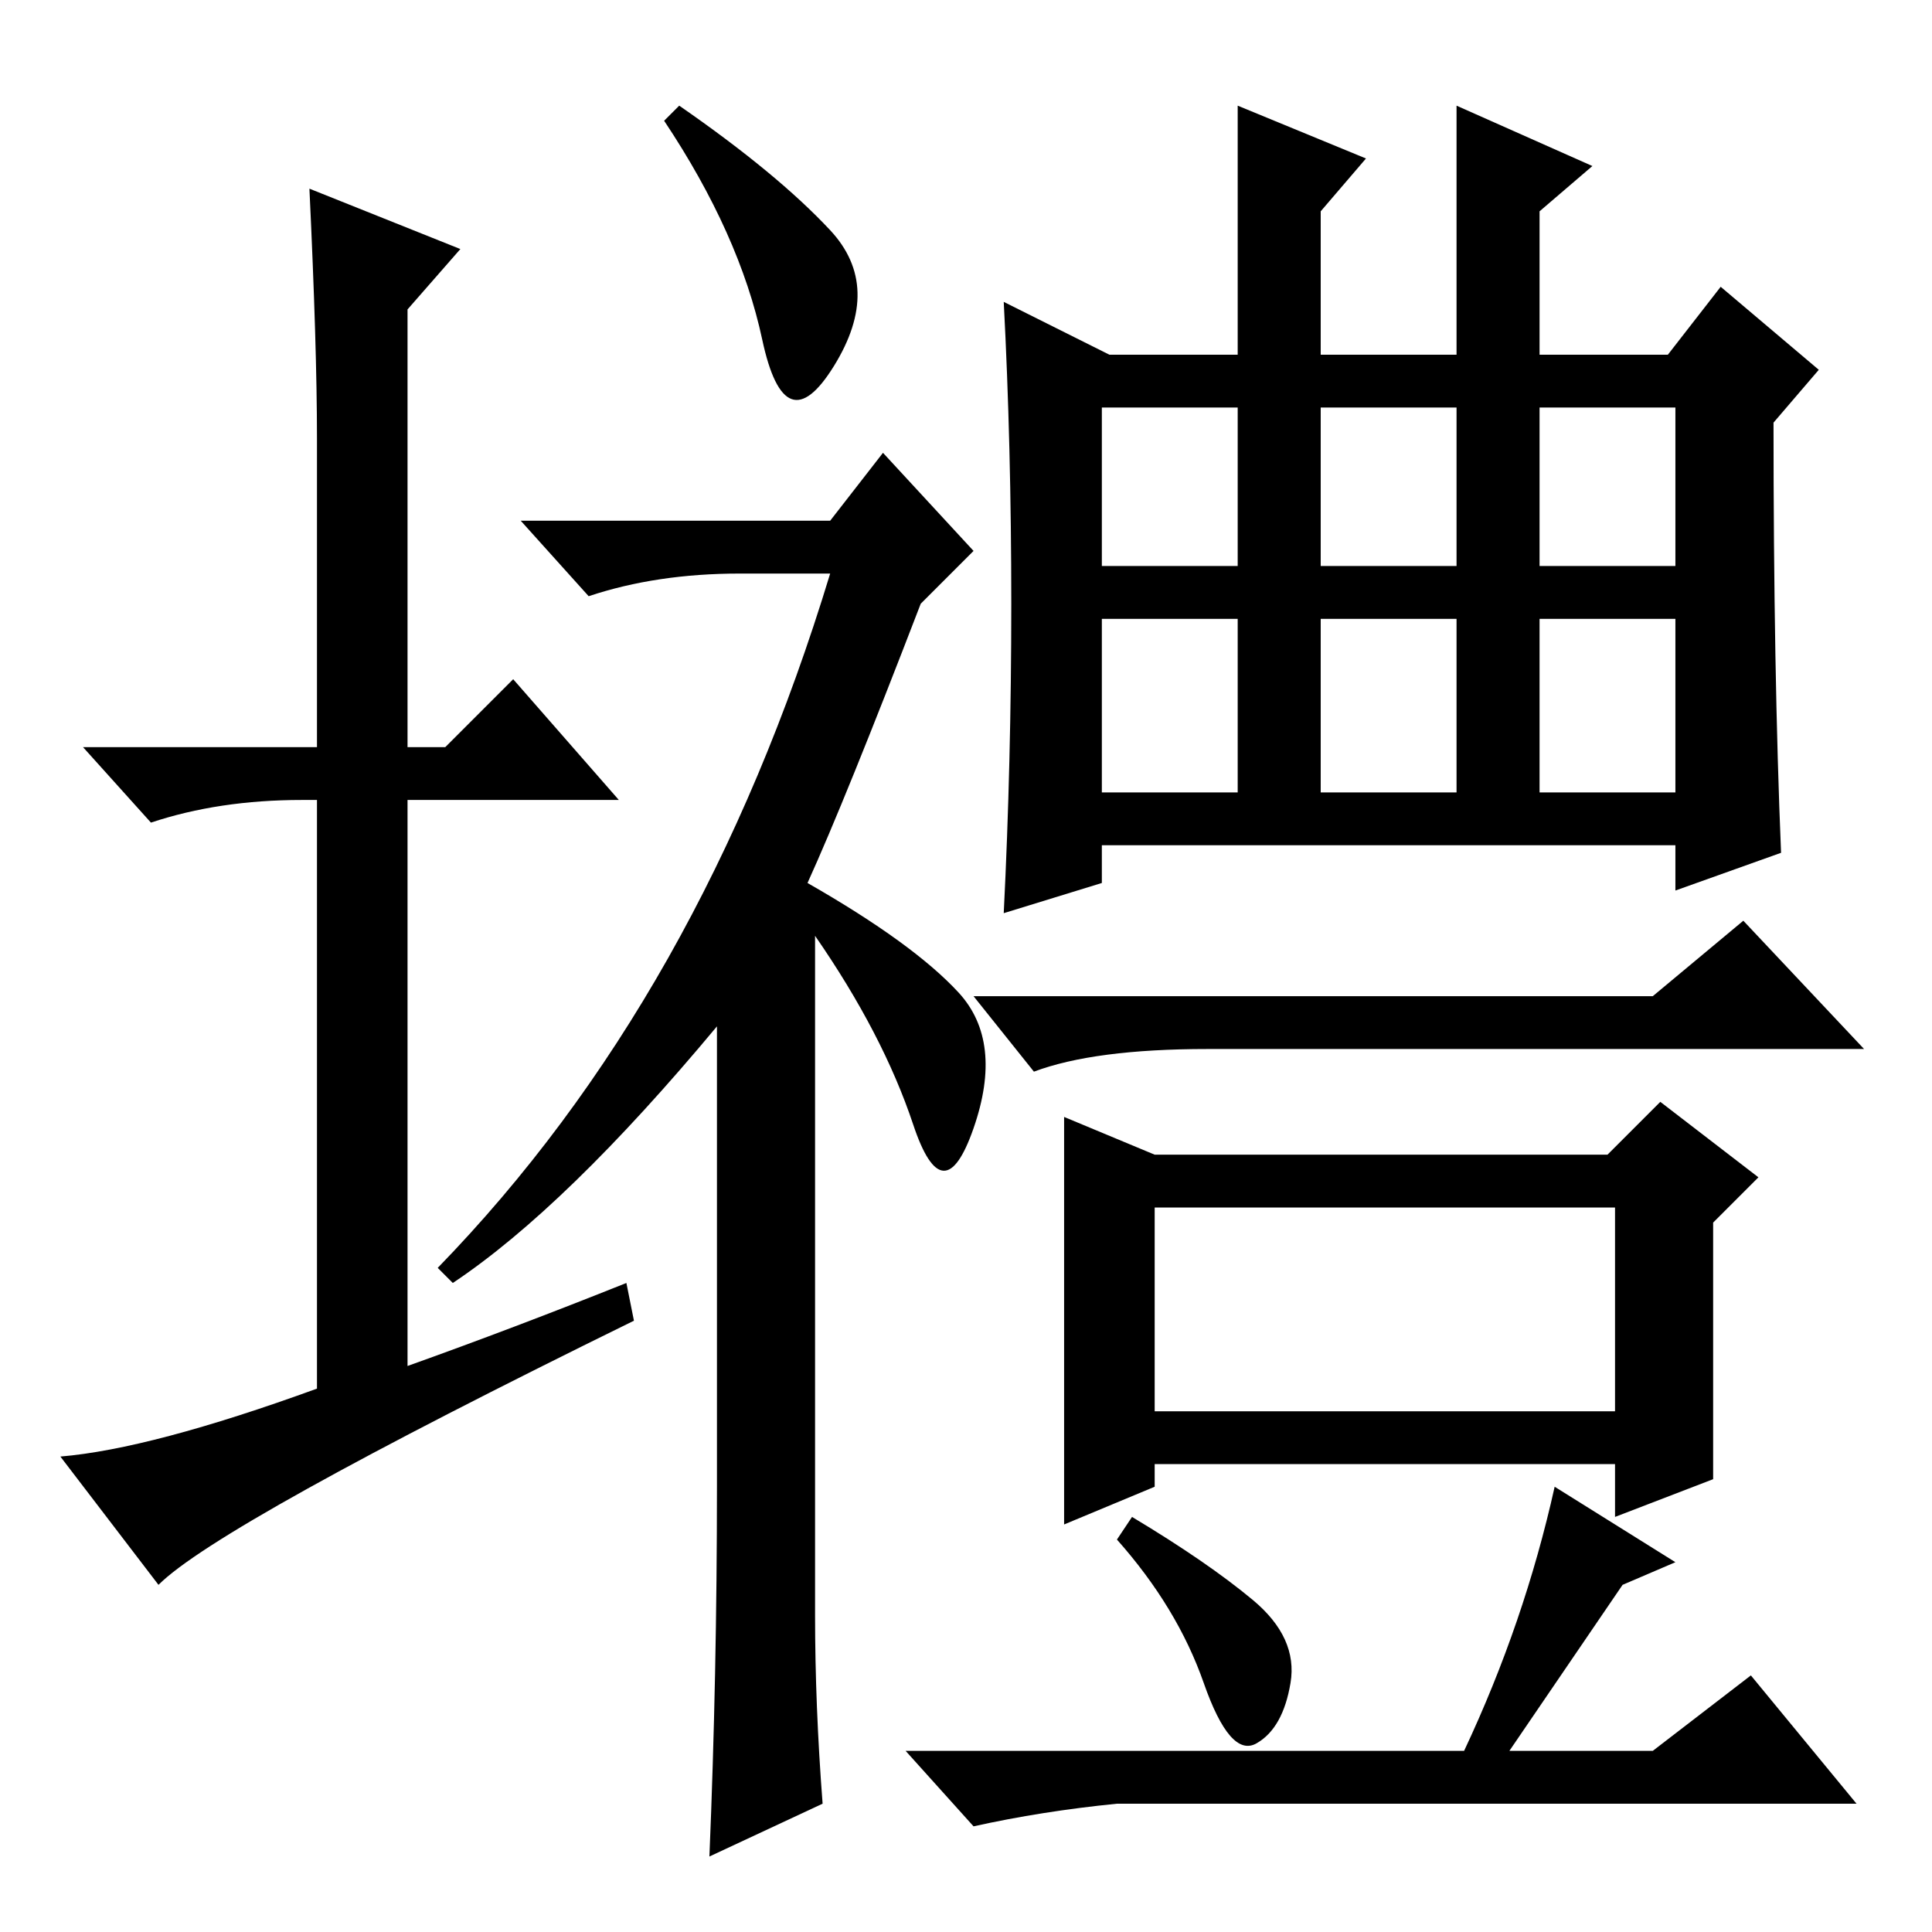 <?xml version="1.0" standalone="no"?>
<!DOCTYPE svg PUBLIC "-//W3C//DTD SVG 1.1//EN" "http://www.w3.org/Graphics/SVG/1.1/DTD/svg11.dtd" >
<svg xmlns="http://www.w3.org/2000/svg" xmlns:xlink="http://www.w3.org/1999/xlink" version="1.1" viewBox="0 -36 256 256">
  <g transform="matrix(1 0 0 -1 0 220)">
   <path fill="currentColor"
d="M83 86l1 -5q-55 -27 -63 -35l-13 17q12 1 34 9v78h-2q-11 0 -20 -3l-9 10h31v41q0 12 -1 33l20 -8l-7 -8v-58h5l9 9l14 -16h-28v-75q14 5 29 11zM110 225.5q7 -7.5 0.5 -18t-9.5 3.5t-13 29l2 2q13 -9 20 -16.5zM107 139q14 -8 20 -14.5t2 -18t-8 0.5t-13 25v-90
q0 -12 1 -25l-15 -7q1 24 1 49v61q-20 -24 -35 -34l-2 2q35 36 52 92h-12q-11 0 -20 -3l-9 10h41l7 9l12 -13l-7 -7q-10 -26 -15 -37zM134 176q0 21 -1 40l14 -7h17v33l17 -7l-6 -7v-19h18v33l18 -8l-7 -6v-19h17l7 9l13 -11l-6 -7q0 -33 1 -57l-14 -5v6h-76v-5l-13 -4
q1 20 1 41zM146 181h18v21h-18v-21zM146 151h18v23h-18v-23zM175 181h18v21h-18v-21zM175 151h18v23h-18v-23zM204 181h18v21h-18v-21zM204 151h18v23h-18v-23zM219 124l12 10l16 -17h-87q-15 0 -23 -3l-8 10h90zM141 108l12 -5h60l7 7l13 -10l-6 -6v-34l-13 -5v7h-61v-3
l-12 -5v54zM166 44q6 -5 5 -11t-4.5 -8t-7 8t-11.5 19l2 3q10 -6 16 -11zM194 24q8 17 12 35l16 -10l-7 -3l-15 -22h19l13 10l14 -17h-98q-10 -1 -19 -3l-9 10h74zM153 69h61v27h-61v-27z" />
  </g>

</svg>
